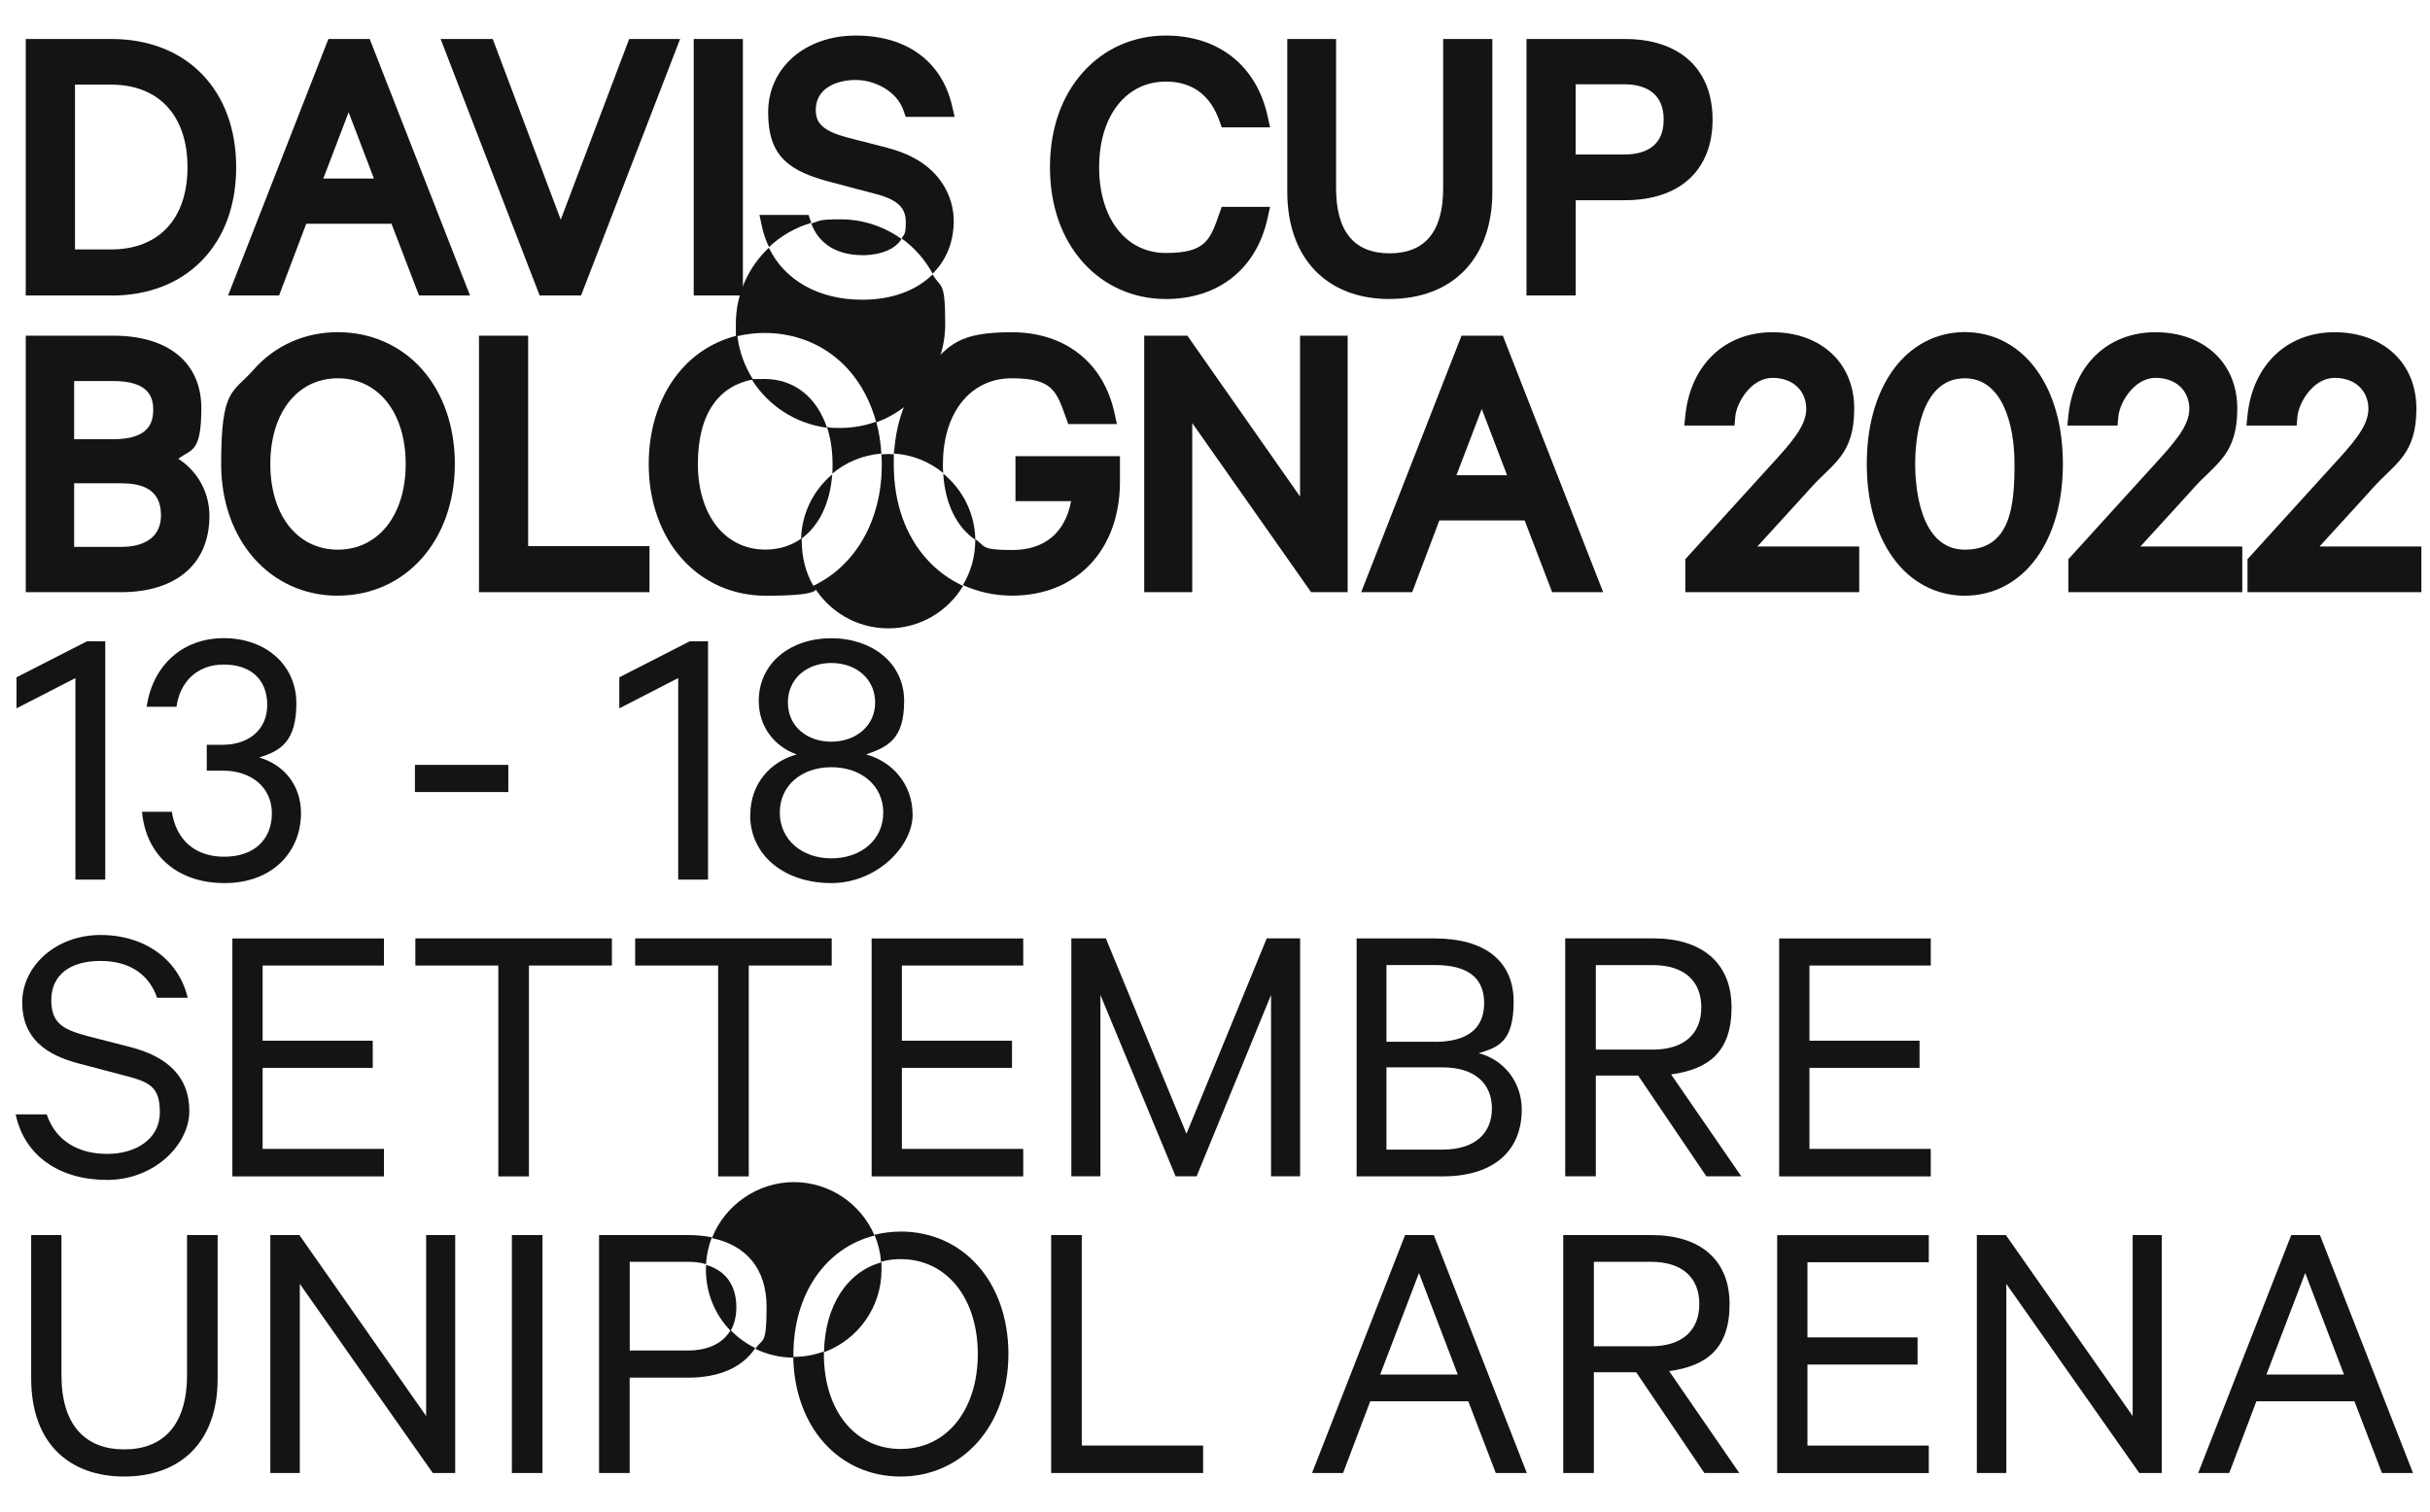 <?xml version="1.0" encoding="UTF-8"?>
<svg id="Livello_1" xmlns="http://www.w3.org/2000/svg" version="1.1" viewBox="0 0 3444.7 2144">
  <!-- Generator: Adobe Illustrator 29.0.0, SVG Export Plug-In . SVG Version: 2.1.0 Build 186)  -->
  <defs>
    <style>
      .st0 {
        fill: #141414;
      }
    </style>
  </defs>
  <path class="st0" d="M158,419H36.5V55.3h121.4c52.3,0,96.7,17.2,128.4,49.8,31.7,32.6,48.5,78.3,48.5,132.1s-16.8,99.5-48.5,132.1c-31.7,32.6-76.1,49.8-128.4,49.8h.1ZM106.3,353.7h51.2c67.8,0,108.3-43.6,108.3-116.6s-40.5-117.1-108.3-117.1h-51.2v233.6h0Z"/>
  <path class="st0" d="M666.3,419h-72.3l-39-101.7h-120.9l-38.5,101.7h-72.3L465.5,55.3h58.6l142.2,363.7h0ZM458.4,253.2h71.7l-35.9-94-35.9,94h.1Z"/>
  <path class="st0" d="M823.7,419h-58.7L624.6,55.3h73.9l96.4,256.2,97-256.2h72.2l-140.4,363.7h0Z"/>
  <path class="st0" d="M1053.1,419h-69.7V55.3h69.7v363.7h0Z"/>
  <path class="st0" d="M1652.7,424c-45.7,0-87.4-18.4-117.3-51.8-30.7-34.3-47-81-47-135s16.2-100.7,47-135c29.9-33.4,71.6-51.8,117.3-51.8,74.6,0,128.5,42.7,144.2,114.2l3.5,16h-68.5l-3.1-8.8c-13.1-37.2-38.7-56.1-76.1-56.1-56.6,0-94.6,48.8-94.6,121.5s38,121.5,94.6,121.5,62.8-18.5,76.1-56.6l3.1-8.8h68.5l-3.5,15.9c-15.6,71.9-69.5,114.8-144.2,114.8h0Z"/>
  <path class="st0" d="M1969.8,424c-89.5,0-145-58.3-145-152.2V55.3h69.2v211.5c0,61.3,25.5,92.4,75.9,92.4s75.9-31.1,75.9-92.4V55.3h69.7v217c0,93.5-55.8,151.6-145.6,151.6h0Z"/>
  <path class="st0" d="M2233.6,419h-69.7V55.3h139.6c77.7,0,124.2,42.7,124.2,114.3s-46.4,114.3-124.2,114.3h-69.8v135.2h-.1ZM2233.6,219.1h68.7c25.6,0,56.1-8.6,56.1-49.5s-30.5-50.1-56.1-50.1h-68.7v99.6Z"/>
  <path class="st0" d="M171.7,839.7H36.5v-363.7h124.2c78.1,0,124.7,38.4,124.7,102.7s-14.4,57.7-32.6,71.9c26.9,17.1,44.1,47.3,44.1,80.9,0,67.8-46.8,108.2-125.3,108.2h.1ZM105.1,775.5h66.5c21.2,0,56.6-5.9,56.6-45.1s-30.8-45.1-56.6-45.1h-66.5v90.2h0ZM105.1,622.8h55.5c50.8,0,56.6-23.9,56.6-41.8s-6.4-40.7-56.6-40.7h-55.5v82.5h0Z"/>
  <path class="st0" d="M478.9,844.7c-95.8,0-165.4-78.6-165.4-186.8s16.4-100,46.2-133.9c30.1-34.1,72.4-53,119.2-53s89.5,18.8,119.6,52.9c29.9,33.8,46.3,81.3,46.3,133.9,0,108.2-69.8,186.8-165.9,186.8h0ZM478.9,536.4c-57.2,0-95.7,48.8-95.7,121.5s38.4,121.5,95.7,121.5,96.2-48.8,96.2-121.5-38.7-121.5-96.2-121.5h0Z"/>
  <path class="st0" d="M920.7,839.7h-241.7v-363.7h69.7v298.4h172v65.3h0Z"/>
  <path class="st0" d="M1910.4,839.7h-51.8l-168.5-239.8v239.8h-68.1v-363.7h61.2l159.7,228.1v-228.1h67.5v363.7h0Z"/>
  <path class="st0" d="M2272.6,839.7h-72.3l-39-101.7h-120.9l-38.5,101.7h-72.3l142.2-363.7h58.6l142.2,363.7h0ZM2064.7,673.9h71.7l-35.9-94-35.9,94h0Z"/>
  <path class="st0" d="M2635.8,839.7h-246.7v-46.8l118.2-130.1c30.9-33.7,53.2-58.1,53.2-83s-17.9-44-47.9-44-51.1,34.8-52.8,55.6l-1,12h-71.2l1.5-14.5c7.5-71.6,56-117.8,123.5-117.8s115.9,42.5,115.9,108.2-30.1,77.4-61.9,112.8c-3.2,3.5-6.4,7.1-9.6,10.7l-65.8,72.1h144.4v64.8h.2Z"/>
  <path class="st0" d="M2785.3,844.7c-40.7,0-76.8-19.1-101.8-53.8-24.3-33.7-37.2-79.7-37.2-133.1s12.9-99.3,37.2-133.1c25-34.7,61.2-53.8,101.8-53.8s76.8,19.1,101.8,53.8c24.3,33.7,37.2,79.7,37.2,133.1s-12.9,99.3-37.2,133.1c-25,34.7-61.2,53.8-101.8,53.8ZM2785.3,536.4c-65.3,0-70.4,93-70.4,121.5s5.1,121.5,70.4,121.5,70.4-62.8,70.4-121.5-18.5-121.5-70.4-121.5h0Z"/>
  <path class="st0" d="M3178.8,839.7h-246.7v-46.8l118.2-130.1c30.9-33.7,53.2-58.1,53.2-83s-17.9-44-47.9-44-51.1,34.8-52.8,55.6l-1,12h-71.2l1.5-14.5c7.5-71.6,56-117.8,123.5-117.8s115.9,42.5,115.9,108.2-30.1,77.4-61.9,112.8c-3.2,3.5-6.4,7.1-9.6,10.7l-65.8,72.1h144.4v64.8h.2Z"/>
  <path class="st0" d="M3432.7,839.7h-246.7v-46.8l118.2-130.1c30.9-33.7,53.2-58.1,53.2-83s-17.9-44-47.9-44-51.1,34.8-52.8,55.6l-1,12h-71.2l1.5-14.5c7.5-71.6,56-117.8,123.5-117.8s115.9,42.5,115.9,108.2-30.1,77.4-61.9,112.8c-3.2,3.5-6.4,7.1-9.6,10.7l-65.8,72.1h144.4v64.8h.2Z"/>
  <path class="st0" d="M149.2,1247.3h-42.3v-285.8l-83.5,42.9v-44l100-51.1h25.8v338h0Z"/>
  <path class="st0" d="M293.1,1056.1h22.5c35.7,0,63.2-20.3,63.2-56.6s-23.6-57.2-61.6-57.2-62.1,24.7-67,59.9h-42.3c8.2-57.2,49.5-97.3,109.4-97.3s102.8,38.5,102.8,92.3-22,67.6-52.8,76.9c36.3,10.4,59.4,40.7,59.4,78.6,0,55.5-40.7,99.5-108.3,99.5s-111.6-40.1-117.1-101.1h42.3c6,39,31.9,63.7,74.2,63.7s67.6-24.2,67.6-61.6-30.2-60.4-68.7-60.4h-23.6v-36.8h0Z"/>
  <path class="st0" d="M588.2,1084.6h132.4v38.5h-132.4v-38.5h0Z"/>
  <path class="st0" d="M1003.7,1247.3h-42.3v-285.8l-83.5,42.9v-44l100-51.1h25.8v338h0Z"/>
  <path class="st0" d="M1063.6,1155.5c0-44,28.6-75.8,65.9-85.7-31.3-11-53.9-39-53.9-75.8,0-54.4,45.6-89,102.8-89s103.3,34.6,103.3,89-23.1,64.9-53.9,75.8c36.8,9.9,65.9,41.8,65.9,85.7s-50,96.7-115.4,96.7-114.9-38.5-114.9-96.7h.2ZM1252.1,1152.2c0-37.9-30.8-64.3-73.6-64.3s-73.1,26.4-73.1,64.3,30.8,64.9,73.1,64.9,73.6-26.4,73.6-64.9h0ZM1240.6,996.2c0-33.5-26.9-56.1-62.1-56.1s-61.6,22.5-61.6,56.1,26.9,55.5,61.6,55.5,62.1-22.5,62.1-55.5h0Z"/>
  <path class="st0" d="M66.2,1580.1c12.6,37.4,44.5,56.1,85.7,56.1s74.7-21.4,74.7-58.8-14.8-43.4-53.9-53.3l-60.4-15.9c-46.7-12.1-80.8-35.7-80.8-86.8s47.3-95.6,111-95.6,111,35.7,123.6,89h-43.4c-10.4-30.2-35.7-52.2-80.2-52.2s-69.8,20.9-69.8,55.5,18.7,42.3,53.9,51.7l57.7,14.8c53.9,13.7,84.1,42.9,84.1,90.7s-49.5,97.8-116.5,97.8-117.1-33.5-129.7-92.9h44Z"/>
  <path class="st0" d="M544.3,1330.6v38.5h-172v106.6h156.1v38.5h-156.1v114.9h172v39h-214.9v-337.4h214.9,0Z"/>
  <path class="st0" d="M588.8,1330.6h278.6v38.5h-117.6v299h-43.4v-299h-117.6v-38.5h0Z"/>
  <path class="st0" d="M900.4,1330.6h278.6v38.5h-117.6v299h-43.4v-299h-117.6v-38.5h0Z"/>
  <path class="st0" d="M1450.5,1330.6v38.5h-172v106.6h156.1v38.5h-156.1v114.9h172v39h-214.9v-337.4h214.9Z"/>
  <path class="st0" d="M1666.5,1668l-106.6-257.2v257.2h-41.2v-337.4h48.9l114.3,277,113.8-277h47.3v337.4h-41.2v-257.2l-105.5,257.2h-29.8Z"/>
  <path class="st0" d="M2157.2,1573c0,61.6-42.9,95.1-112.1,95.1h-122v-337.4h111c69.8,0,111.6,31.3,111.6,89.6s-23.1,64.9-49.5,73.1c36.3,9.3,61,41.8,61,79.7h0ZM2034.1,1477.3c45.1,0,69.8-18.1,69.8-55s-24.7-53.9-69.8-53.9h-68.7v108.8h68.7ZM1965.4,1630.1h79.7c45.6,0,69.8-23.1,69.8-58.3s-24.2-58.3-69.8-58.3h-79.7v116.5h0Z"/>
  <path class="st0" d="M2262.2,1525.1v142.9h-43.4v-337.4h125.3c67.6,0,110.5,34.1,110.5,97.8s-33,87.9-85.7,95.1l99.5,144.5h-49.5l-96.7-142.9h-60ZM2262.2,1488.3h80.8c44.5,0,68.7-22.5,68.7-59.9s-24.2-59.9-68.7-59.9h-80.8v119.8Z"/>
  <path class="st0" d="M2737,1330.6v38.5h-172v106.6h156.1v38.5h-156.1v114.9h172v39h-214.9v-337.4h214.9Z"/>
  <path class="st0" d="M44.2,1954.6v-203.3h42.9v198.4c0,72,34.6,105.5,89,105.5s89-33.5,89-105.5v-198.4h43.4v203.9c0,92.3-55.5,138.5-132.4,138.5s-131.9-46.2-131.9-139h0Z"/>
  <path class="st0" d="M645.4,2088.7h-31.9l-188.5-268.2v268.2h-41.8v-337.4h41.2l179.7,256.6v-256.6h41.2v337.4h0Z"/>
  <path class="st0" d="M769,2088.7h-43.4v-337.4h43.4v337.4Z"/>
  <path class="st0" d="M1490.1,1751.3h43.4v298.4h172v39h-215.4v-337.4h0Z"/>
  <path class="st0" d="M2032.5,1751.3l131.9,337.4h-44l-39-101.7h-139l-38.5,101.7h-44l131.9-337.4h40.7ZM1956.6,1949.1h109.9l-55-144-55,144h0Z"/>
  <path class="st0" d="M2259.4,1945.8v142.9h-43.4v-337.4h125.3c67.6,0,110.5,34.1,110.5,97.8s-33,87.9-85.7,95.1l99.5,144.5h-49.5l-96.7-142.9h-60ZM2259.4,1909h80.8c44.5,0,68.7-22.5,68.7-59.9s-24.2-59.9-68.7-59.9h-80.8v119.8Z"/>
  <path class="st0" d="M2734.2,1751.3v38.5h-172v106.6h156.1v38.5h-156.1v114.9h172v39h-214.9v-337.4h214.9Z"/>
  <path class="st0" d="M3064.5,2088.7h-31.9l-188.5-268.2v268.2h-41.8v-337.4h41.2l179.7,256.6v-256.6h41.2v337.4h.1Z"/>
  <path class="st0" d="M3288.7,1751.3l131.9,337.4h-44l-39-101.7h-139l-38.5,101.7h-44l131.9-337.4h40.7ZM3212.9,1949.1h109.9l-55-144-55,144h.1Z"/>
  <path class="st0" d="M1258.1,209.6l-57.6-14.8c-36.7-9.8-44.1-22.1-44.1-39,0-31.3,30.5-42.4,56.6-42.4s58,15,67.8,43.4l3.1,8.9h69.4l-3.8-16.2c-14.9-63-64.7-99.1-136.4-99.1s-124.2,45.7-124.2,108.8,29.7,83.8,90.6,99.5l60.6,16c36.5,9.2,43.9,22.9,43.9,40.6s-2.3,16.7-6,22.7c18.2,13.1,33.4,30.2,44.1,50.1,19.1-19,29.9-44.7,29.9-75s-16.3-83.6-94-103.4h0Z"/>
  <path class="st0" d="M1149.2,313.7l-3-8.9h-69.6l3.4,15.9c2.2,10.6,5.7,20.4,10.1,29.6,16.8-15.8,37.3-27.7,60.1-34.4-.3-.7-.6-1.5-.8-2.2h-.2Z"/>
  <path class="st0" d="M1172.3,606.5c-14.1-42.7-46.1-69.1-88.4-69.1s-11.9.6-17.6,1.7c23.1,36.2,61.4,61.7,105.9,67.4h0Z"/>
  <path class="st0" d="M1222.4,425c-62,0-110.3-27.6-132.5-73.7-28.8,27.1-46.8,65.5-46.8,108.1s.4,11.8,1.1,17.5c12.7-3.1,26-4.8,39.7-4.8,47,0,89.5,18.8,119.6,52.9,17.9,20.3,31,45.6,38.6,73.9,57-20.7,97.8-75.3,97.8-139.5s-6.4-49.5-17.8-70.4c-22.8,22.8-57.5,36-99.7,36h0Z"/>
  <path class="st0" d="M1222.4,361.9c11.3,0,42.4-2,55.6-23-24.4-17.5-54.2-27.9-86.5-27.9s-28.3,2.1-41.5,5.9c10.8,29,36.4,44.9,72.4,44.9h0Z"/>
  <path class="st0" d="M1439.5,646.9v63.7h78.9c-8.4,44.8-37.6,69.3-83.4,69.3s-37.9-5.5-52.5-15.5v1.9c0,23.2-6.4,44.8-17.5,63.3,21.3,9.8,45,15,69.9,15,91.4,0,152.7-64.9,152.7-161.5v-36.2h-148.3.2Z"/>
  <path class="st0" d="M1336.7,657.9c0-72.7,39.1-121.5,97.3-121.5s63.4,17.8,77.2,56.2l3.1,8.7h69l-3.5-16c-15.7-71.5-70.2-114.2-145.8-114.2s-88.6,18.3-119,51.5c-28.5,31.1-44.8,72.6-47.6,120.5,26.3,1.8,50.4,11.8,69.6,27.5-.3-4.1-.4-8.4-.4-12.7h.1Z"/>
  <path class="st0" d="M1136.6,763.2c-14.5,10.4-32,16.1-51.6,16.1-57.2,0-95.7-48.8-95.7-121.5s30.7-110.8,78.1-119.8c-11.7-18.4-19.5-39.5-22.2-62.2-30.8,7.6-58.2,24-79.4,48.2-29.8,33.8-46.2,81.4-46.2,133.9,0,108.2,69.5,186.5,165.4,186.8s68-14.1,68-14.1c-11-18.5-16.5-41.2-16.5-64.3s0-2.1,0-3.1h0Z"/>
  <path class="st0" d="M1242.1,597.9c-15.8,5.7-32.8,8.9-50.6,8.9s-12.9-.5-19.2-1.3c5.1,15.5,7.9,33.1,7.9,52.4s-.2,9.3-.5,13.8c19.2-16.1,43.3-26.5,69.7-28.5-.9-15.7-3.4-30.9-7.3-45.3h0Z"/>
  <path class="st0" d="M1179.7,672.7c-26.3,22-43.2,54.8-44.1,91.5,25.1-18.1,41.2-50.3,44.1-91.5Z"/>
  <path class="st0" d="M1382.6,765.5c-.6-37.9-18.2-71.6-45.5-93.9,2.7,43,19.1,75.8,45.5,93.9Z"/>
  <path class="st0" d="M1315,794.2c-31.4-34.2-48-81-48-135.3s.2-9.9.5-14.8c-2.8-.2-5.6-.3-8.4-.3s-6.5.2-9.6.4c.3,4.8.5,9.7.5,14.7,0,80.1-38.2,143.8-97,171.7,21.6,36.1,61,60.4,106.2,60.4s84.5-24.2,106.1-60.2c-18.9-8.7-35.9-20.9-50.2-36.5h0Z"/>
  <path class="st0" d="M1035.7,1886c-10.5,18.2-31,29-61.1,29h-81.9v-125.8h81.9c9.8,0,18.6,1.1,26.3,3.3.7-13.3,3.6-26.1,8.2-38-10.3-2.1-21.5-3.2-33.5-3.2h-126.4v337.4h43.4v-135.2h83c43.6,0,76.8-14.4,95.1-42-13.2-6.4-25-15.1-35.1-25.5h0Z"/>
  <path class="st0" d="M1276.8,1746.4c-13,0-25.4,1.6-37.2,4.5,5.1,11.9,8.3,24.7,9.4,38.2,8.7-2.4,18-3.7,27.7-3.7,65.4,0,109.4,55.5,109.4,134.6s-44,134.6-109.4,134.6-108.8-55.5-108.8-134.6,0-2.4,0-3.6c-13.4,4.9-27.9,7.6-42.9,7.6s-.3,0-.5,0c1.7,99.6,64.8,169.7,152.2,169.7s152.8-72,152.8-173.7-63.7-173.7-152.8-173.7h.1Z"/>
  <path class="st0" d="M1035.7,1887.1c5.4-9.4,8.1-20.7,8.1-33.6,0-30.2-14.6-51.9-42.9-59.9,0,2.3-.2,4.7-.2,7,0,33.6,13.3,64.1,35,86.5h0Z"/>
  <path class="st0" d="M1239.7,1751.9c-19-44.5-63.1-75.7-114.5-75.7s-97.9,32.9-116,79.4c48.4,10,77.5,43.1,77.5,97.9s-5.6,43.5-15.9,59.1c16.3,7.9,34.6,12.4,53.9,12.5v-4c0-87.2,46.4-152,115.1-169.1h0Z"/>
  <path class="st0" d="M1168.1,1917.4c47.6-17.5,81.5-63.2,81.5-116.8s-.2-7-.5-10.5c-48.4,13.3-79.9,61.9-81,127.3h0Z"/>
</svg>